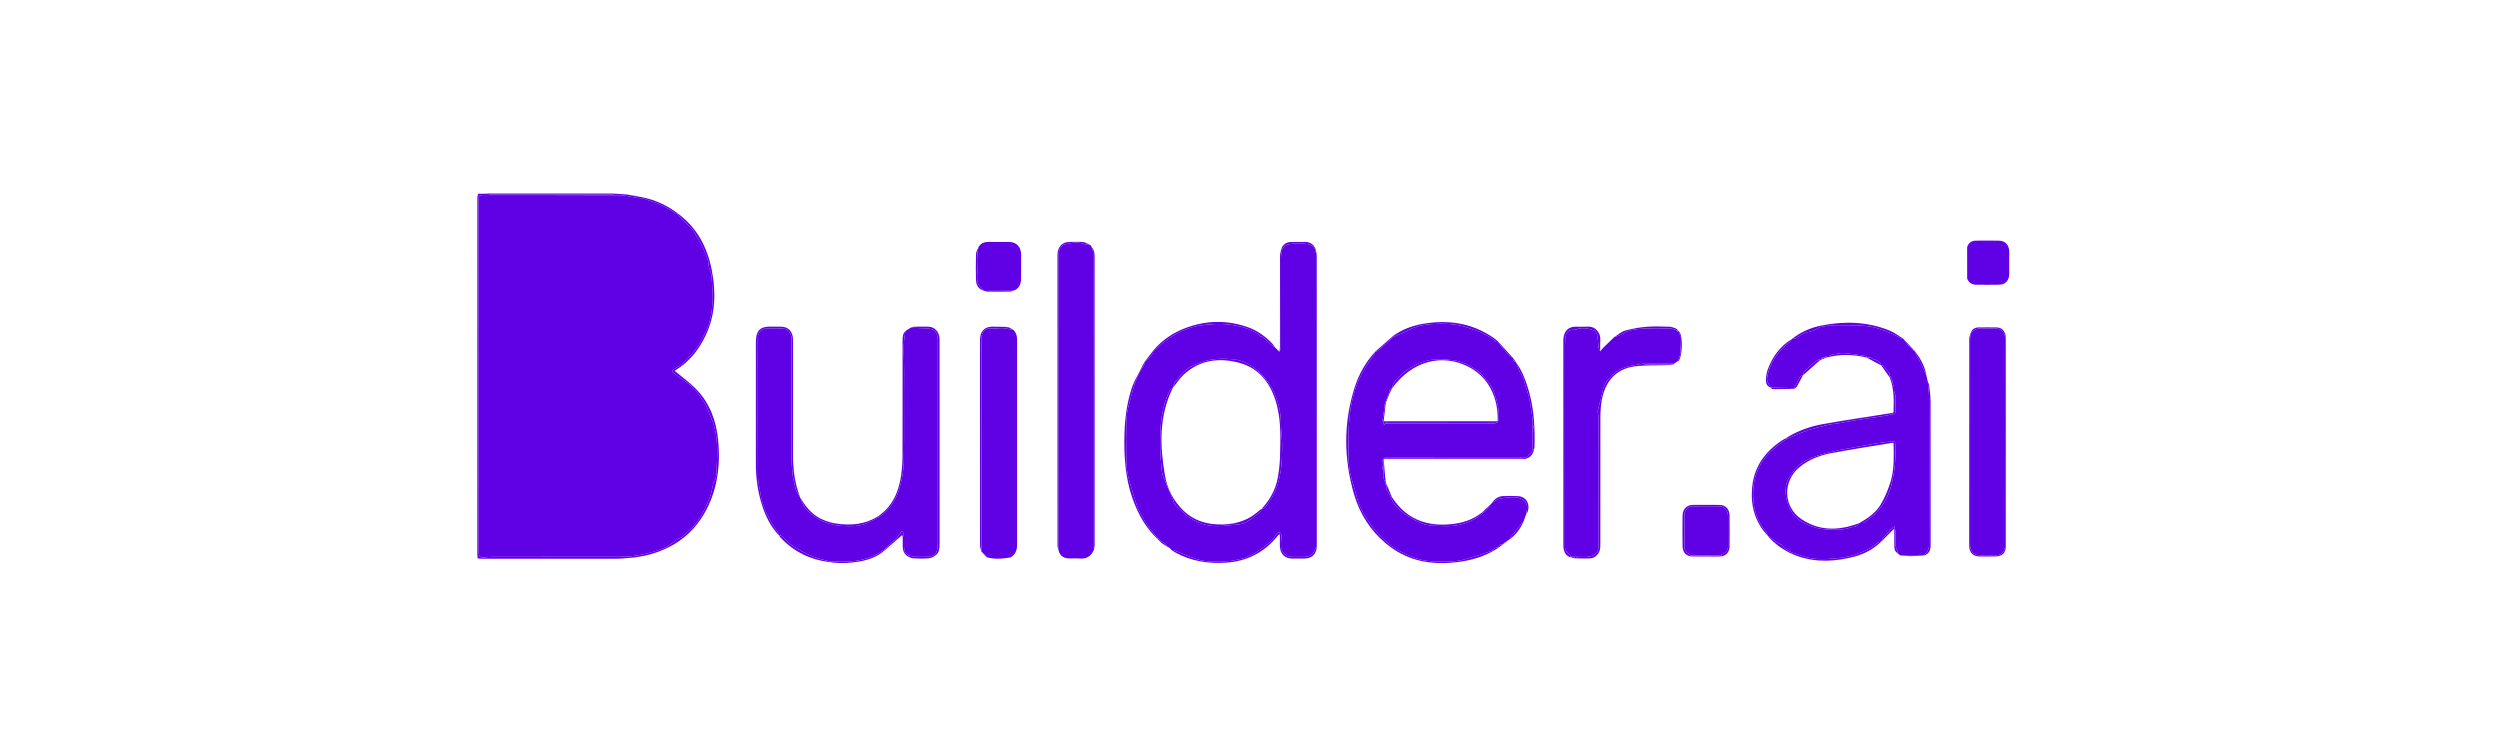 <svg width="160" height="48" viewBox="0 0 160 48" fill="none" xmlns="http://www.w3.org/2000/svg">
<path fill-rule="evenodd" clip-rule="evenodd" d="M81.567 22.196C81.672 22.302 81.776 22.407 81.88 22.513C81.912 22.431 81.974 22.349 81.974 22.266C81.979 20.365 81.975 18.463 81.981 16.561C81.982 16.347 82.038 16.133 82.069 15.919C82.192 15.822 82.307 15.667 82.442 15.641C82.733 15.584 83.037 15.564 83.332 15.586C83.613 15.606 83.919 15.604 84.132 15.874C84.164 15.988 84.196 16.102 84.228 16.215C84.227 22.492 84.226 28.769 84.226 35.046C84.211 35.065 84.189 35.081 84.183 35.102C84.066 35.537 83.767 35.649 83.393 35.639C83.138 35.632 82.883 35.64 82.628 35.637C82.367 35.633 82.101 35.423 82.031 35.149C82.012 35.077 82.055 34.988 82.052 34.908C82.045 34.695 82.032 34.482 82.011 34.27C82.005 34.205 81.972 34.098 81.937 34.091C81.868 34.076 81.748 34.091 81.721 34.141C81.399 34.716 80.859 35.004 80.376 35.363C80.205 35.49 79.992 35.55 79.798 35.639C79.73 35.671 79.664 35.714 79.593 35.729C79.247 35.798 78.901 35.896 78.552 35.918C77.882 35.959 77.204 35.985 76.552 35.776C76.07 35.622 75.606 35.4 75.132 35.212C75.091 35.195 75.039 35.211 74.992 35.212C74.955 35.172 74.918 35.133 74.882 35.094C74.624 34.881 74.367 34.668 74.109 34.455C73.894 34.19 73.655 33.943 73.469 33.656C73.163 33.183 72.86 32.701 72.69 32.142C72.515 31.562 72.316 30.988 72.183 30.397C72.097 30.015 72.09 29.608 72.082 29.211C72.068 28.484 72.069 27.756 72.084 27.029C72.09 26.735 72.123 26.434 72.189 26.149C72.314 25.612 72.473 25.085 72.618 24.553C72.649 24.482 72.679 24.411 72.712 24.341C72.836 24.075 72.932 23.784 73.098 23.553C73.19 23.427 73.271 23.337 73.244 23.173L73.242 23.175C73.524 22.982 73.738 22.723 73.886 22.399C74.192 22.151 74.485 21.879 74.807 21.66C75.425 21.24 76.097 20.944 76.819 20.831C77.282 20.759 77.754 20.726 78.221 20.737C78.625 20.747 79.032 20.82 79.428 20.912C79.727 20.982 80.017 21.114 80.3 21.246C80.443 21.313 80.563 21.441 80.713 21.557C80.713 21.557 80.774 21.536 80.801 21.56C80.998 21.731 81.185 21.913 81.381 22.086C81.435 22.134 81.505 22.16 81.567 22.196ZM80.74 32.573L80.746 32.566C80.815 32.539 80.904 32.533 80.951 32.482C81.139 32.28 81.284 32.043 81.426 31.797C81.718 31.291 81.876 30.731 81.962 30.158C82.043 29.623 82.055 29.073 82.059 28.529C82.063 28.108 81.988 27.687 81.985 27.266C81.981 26.772 81.945 26.291 81.8 25.817C81.632 25.268 81.412 24.767 81.052 24.326C80.855 24.083 80.656 23.866 80.418 23.668C79.988 23.309 79.51 23.056 78.992 23.003C78.282 22.931 77.555 22.93 76.864 23.184C76.539 23.303 76.205 23.437 75.928 23.647C75.651 23.857 75.432 24.162 75.207 24.444C75.127 24.544 75.103 24.698 75.054 24.828L75.052 24.837C74.998 24.877 74.924 24.903 74.894 24.958C74.592 25.506 74.432 26.116 74.342 26.733C74.258 27.308 74.249 27.899 74.247 28.483C74.245 28.969 74.295 29.456 74.334 29.941C74.349 30.123 74.371 30.314 74.436 30.479C74.641 30.999 74.869 31.509 75.088 32.023C75.13 32.123 75.15 32.246 75.216 32.319C75.372 32.489 75.553 32.631 75.718 32.791C76.228 33.287 76.849 33.569 77.501 33.648C78.091 33.72 78.702 33.615 79.302 33.558C79.498 33.539 79.702 33.453 79.876 33.346C80.144 33.18 80.393 32.975 80.642 32.775C80.693 32.734 80.708 32.642 80.74 32.573Z" fill="#6000E5"/>
<path fill-rule="evenodd" clip-rule="evenodd" d="M96.637 34.505L96.618 34.511C96.494 34.59 96.37 34.669 96.247 34.749C96.198 34.781 96.147 34.847 96.101 34.843C95.946 34.831 95.917 34.94 95.89 35.062L95.896 35.06C95.705 34.982 95.613 35.171 95.478 35.243C95.067 35.383 94.66 35.537 94.245 35.658C93.869 35.767 93.488 35.877 93.103 35.917C92.672 35.962 92.235 35.934 91.8 35.929C91.239 35.921 90.696 35.783 90.181 35.561C89.719 35.361 89.273 35.126 88.866 34.787C88.365 34.37 87.933 33.891 87.564 33.348C87.239 32.868 86.967 32.347 86.82 31.758C86.693 31.245 86.506 30.747 86.401 30.23C86.322 29.837 86.301 29.423 86.305 29.019C86.314 28.239 86.284 27.461 86.367 26.677C86.435 26.024 86.573 25.398 86.778 24.803C87.04 24.038 87.459 23.35 87.936 22.712C87.973 22.662 87.98 22.586 88.001 22.522C88.013 22.51 88.024 22.498 88.035 22.486C88.078 22.48 88.133 22.491 88.162 22.466C88.504 22.168 88.842 21.864 89.181 21.562C89.534 21.404 89.894 21.26 90.24 21.083C90.7 20.849 91.195 20.768 91.683 20.74C92.356 20.702 93.028 20.705 93.7 20.897C94.02 20.989 94.327 21.117 94.644 21.214C94.784 21.257 94.914 21.339 95.044 21.413C95.243 21.526 95.465 21.616 95.625 21.778C95.722 21.876 95.782 21.924 95.901 21.881L95.885 21.884C95.885 21.884 95.901 21.882 95.901 21.882C95.904 21.906 95.901 21.937 95.913 21.952C96.11 22.192 96.302 22.437 96.51 22.665C96.604 22.769 96.73 22.838 96.842 22.923C96.842 22.923 96.844 22.922 96.844 22.922C96.811 23.078 96.901 23.136 97.015 23.174L97.014 23.173C97.093 23.373 97.163 23.577 97.251 23.772C97.34 23.97 97.487 24.148 97.537 24.356C97.657 24.856 97.876 25.316 97.938 25.847C97.989 26.28 98.101 26.706 98.091 27.151C98.09 27.691 98.09 28.231 98.09 28.771C98.06 28.837 98.03 28.903 98 28.968C97.97 29.001 97.94 29.033 97.91 29.066C97.88 29.099 97.85 29.131 97.82 29.164C97.788 29.195 97.756 29.226 97.724 29.257C97.682 29.259 97.639 29.262 97.597 29.264C97.08 29.263 96.564 29.261 96.047 29.261C93.629 29.261 91.211 29.26 88.793 29.265C88.711 29.265 88.63 29.324 88.549 29.355L88.546 29.358C88.421 29.494 88.421 29.92 88.545 30.145C88.547 30.307 88.55 30.469 88.552 30.631C88.58 30.698 88.609 30.766 88.637 30.833C88.638 30.864 88.639 30.895 88.64 30.926C88.668 30.994 88.696 31.061 88.724 31.129C88.727 31.192 88.73 31.255 88.732 31.318C88.761 31.352 88.789 31.387 88.818 31.421C88.878 31.55 88.939 31.68 88.999 31.81C89.103 32 89.178 32.224 89.319 32.373C89.543 32.612 89.793 32.836 90.065 33.005C90.418 33.226 90.787 33.446 91.176 33.557C91.557 33.667 91.97 33.653 92.37 33.672C93.171 33.71 93.927 33.523 94.619 33.073C94.736 32.997 94.835 32.888 94.942 32.795C94.997 32.755 95.061 32.724 95.104 32.672C95.233 32.519 95.353 32.358 95.477 32.199L95.475 32.202C95.639 32.104 95.795 31.955 95.97 31.919C96.305 31.85 96.651 31.817 96.991 31.825C97.169 31.83 97.363 31.92 97.517 32.029C97.798 32.227 97.747 32.544 97.692 32.847C97.676 32.897 97.66 32.947 97.644 32.997C97.59 33.146 97.535 33.295 97.48 33.444L97.47 33.434C97.47 33.434 97.478 33.446 97.478 33.446C97.442 33.469 97.397 33.484 97.371 33.516C97.139 33.799 96.91 34.085 96.684 34.373C96.657 34.406 96.652 34.46 96.637 34.505ZM88.904 25.186C88.89 25.203 88.876 25.22 88.862 25.236C88.788 25.418 88.714 25.599 88.641 25.78C88.609 26.023 88.576 26.267 88.544 26.51C88.53 26.609 88.517 26.709 88.503 26.809C88.49 26.841 88.477 26.873 88.465 26.905C88.492 26.939 88.519 26.973 88.546 27.006C88.555 27.066 88.563 27.125 88.577 27.228C88.613 27.153 88.626 27.127 88.638 27.1C90.97 27.101 93.302 27.102 95.633 27.099C95.701 27.099 95.769 27.044 95.836 27.015C95.867 26.943 95.92 26.873 95.925 26.799C95.954 26.369 95.882 25.956 95.76 25.544C95.624 25.082 95.47 24.645 95.127 24.312C94.919 24.11 94.749 23.846 94.517 23.691C94.039 23.374 93.541 23.108 92.96 23.048C92.439 22.994 91.934 22.951 91.411 23.065C90.772 23.204 90.221 23.511 89.72 23.942C89.441 24.182 89.182 24.45 89.078 24.844C88.932 24.904 88.897 25.032 88.904 25.186Z" fill="#6000E5"/>
<path fill-rule="evenodd" clip-rule="evenodd" d="M121.611 35.543C121.551 35.493 121.491 35.444 121.43 35.395C121.442 35.354 121.475 35.293 121.462 35.276C121.292 35.06 121.304 34.803 121.309 34.545C121.312 34.367 121.319 34.187 121.307 34.01C121.3 33.9 121.261 33.792 121.236 33.683C121.145 33.758 121.052 33.831 120.965 33.911C120.945 33.929 120.948 33.977 120.928 33.998C120.788 34.147 120.639 34.288 120.505 34.444C120.457 34.499 120.44 34.586 120.409 34.658L120.411 34.657C120.349 34.674 120.276 34.674 120.227 34.712C119.801 35.043 119.348 35.288 118.842 35.461C118.195 35.682 117.539 35.748 116.875 35.78C116.319 35.806 115.767 35.745 115.236 35.546C114.807 35.385 114.335 35.313 114.035 34.874C114.017 34.847 113.967 34.849 113.936 34.83C113.811 34.756 113.684 34.684 113.564 34.6C113.412 34.493 113.265 34.376 113.116 34.263L113.118 34.264C113.089 34.186 113.079 34.088 113.03 34.031C112.572 33.507 112.313 32.866 112.233 32.17C112.134 31.31 112.244 30.469 112.687 29.708C112.966 29.227 113.343 28.86 113.751 28.525C113.95 28.362 114.169 28.229 114.379 28.083C114.79 27.911 115.194 27.716 115.613 27.572C116.049 27.422 116.497 27.311 116.944 27.202C117.181 27.144 117.427 27.131 117.667 27.09C118.002 27.032 118.336 26.963 118.671 26.907C118.95 26.86 119.23 26.823 119.509 26.782C119.883 26.726 120.258 26.671 120.631 26.611C120.797 26.585 120.962 26.546 121.127 26.513C121.259 26.531 121.313 26.477 121.309 26.324C121.301 25.984 121.312 25.644 121.302 25.304C121.3 25.215 121.249 25.127 121.221 25.038C121.219 24.942 121.217 24.846 121.215 24.749C121.187 24.682 121.159 24.614 121.131 24.546C121.128 24.483 121.125 24.42 121.122 24.357C121.095 24.322 121.068 24.287 121.041 24.252C121.04 24.222 121.038 24.191 121.036 24.16C121.009 24.125 120.981 24.089 120.954 24.053C120.952 24.023 120.95 23.994 120.948 23.964C120.932 23.933 120.917 23.901 120.901 23.87C120.826 23.77 120.752 23.671 120.677 23.572C120.647 23.539 120.618 23.506 120.589 23.474L120.587 23.472C120.557 23.44 120.527 23.409 120.497 23.377C120.464 23.379 120.432 23.381 120.4 23.383L120.401 23.384C120.307 23.12 120.101 23.031 119.872 22.98C119.825 22.949 119.778 22.919 119.732 22.888C119.659 22.883 119.586 22.879 119.513 22.874C119.496 22.846 119.479 22.818 119.461 22.79C118.978 22.724 118.495 22.637 118.009 22.602C117.762 22.583 117.509 22.659 117.259 22.692C117.197 22.721 117.134 22.752 117.072 22.782C117.014 22.784 116.957 22.787 116.899 22.79C116.837 22.82 116.776 22.851 116.714 22.881C116.686 22.884 116.658 22.886 116.629 22.888C116.597 22.918 116.565 22.948 116.533 22.979C116.505 22.981 116.477 22.982 116.449 22.984C116.06 23.194 115.722 23.476 115.445 23.84C115.409 23.887 115.404 23.963 115.385 24.026L115.382 24.023C115.322 24.051 115.235 24.06 115.207 24.109C115.071 24.346 114.95 24.595 114.824 24.839C114.327 24.827 113.83 24.816 113.333 24.804C113.32 24.804 113.307 24.802 113.295 24.797C113.288 24.758 113.295 24.704 113.273 24.682C113.013 24.417 113.085 24.095 113.175 23.8C113.417 23.001 113.906 22.4 114.518 21.907C114.586 21.852 114.63 21.765 114.686 21.693L114.681 21.694C114.758 21.682 114.845 21.689 114.911 21.653C115.107 21.548 115.287 21.401 115.489 21.317C115.73 21.218 116.024 21.229 116.227 21.081C116.491 20.887 116.784 20.877 117.055 20.845C117.576 20.783 118.108 20.823 118.635 20.821C119.238 20.818 119.821 20.878 120.407 21.091C120.799 21.233 121.179 21.373 121.537 21.593C121.62 21.644 121.724 21.656 121.818 21.685L121.817 21.687C121.868 21.762 121.915 21.843 121.973 21.912C122.107 22.071 122.244 22.227 122.386 22.376C122.436 22.428 122.508 22.454 122.569 22.492L122.568 22.49C122.579 22.552 122.575 22.623 122.603 22.674C122.708 22.867 122.834 23.047 122.932 23.243C123.062 23.508 123.174 23.784 123.294 24.055C123.324 24.183 123.353 24.311 123.382 24.44C123.411 24.819 123.463 25.198 123.463 25.578C123.47 28.671 123.469 31.764 123.462 34.857C123.462 35.009 123.412 35.174 123.346 35.31C123.3 35.403 123.186 35.458 123.103 35.529C122.606 35.534 122.108 35.538 121.611 35.543ZM119.001 33.476C119.104 33.466 119.227 33.491 119.305 33.438C119.536 33.282 119.76 33.109 119.967 32.917C120.586 32.341 120.949 31.595 121.124 30.74C121.27 30.024 121.343 29.299 121.308 28.562C121.292 28.225 121.284 28.205 120.988 28.269C120.93 28.282 120.868 28.272 120.808 28.279C120.536 28.315 120.264 28.346 119.993 28.392C119.469 28.48 118.945 28.573 118.423 28.672C117.971 28.757 117.518 28.841 117.07 28.949C116.714 29.035 116.356 29.133 116.014 29.271C115.721 29.39 115.423 29.535 115.176 29.739C114.939 29.935 114.749 30.209 114.567 30.472C114.166 31.048 114.231 31.687 114.442 32.308C114.65 32.922 115.1 33.316 115.636 33.566C116.038 33.753 116.462 33.862 116.912 33.888C117.43 33.918 117.941 33.932 118.435 33.761C118.617 33.698 118.868 33.752 118.969 33.488L118.983 33.476L119.001 33.476Z" fill="#6000E5"/>
<path fill-rule="evenodd" clip-rule="evenodd" d="M57.955 21.184C58.066 21.112 58.177 21.04 58.288 20.967C58.637 20.985 58.986 21.012 59.335 21.02C59.792 21.029 60.02 21.27 60.02 21.77C60.02 26.129 60.02 30.488 60.02 34.847C60.02 35.408 59.811 35.635 59.295 35.635C59.04 35.636 58.785 35.647 58.531 35.632C58.396 35.623 58.263 35.571 58.129 35.538C57.938 35.417 57.861 35.229 57.859 34.996C57.857 34.752 57.856 34.507 57.855 34.262C57.829 34.175 57.803 34.088 57.777 34.001C57.753 33.998 57.728 33.994 57.704 33.991C57.594 34.144 57.501 34.318 57.371 34.447C57.093 34.724 56.796 34.978 56.507 35.241C56.341 35.336 56.179 35.443 56.008 35.524C55.53 35.75 55.026 35.886 54.509 35.92C54.039 35.952 53.565 35.925 53.093 35.924C52.742 35.828 52.379 35.767 52.044 35.627C51.623 35.452 51.209 35.239 50.821 34.989C50.525 34.798 50.275 34.522 49.999 34.289C49.964 34.26 49.9 34.27 49.849 34.262L49.85 34.263C49.812 34.172 49.785 34.072 49.733 33.991C49.596 33.774 49.426 33.579 49.309 33.351C49.013 32.778 48.747 32.19 48.658 31.527C48.612 31.179 48.509 30.834 48.507 30.487C48.493 27.938 48.498 25.389 48.498 22.84C48.498 22.464 48.505 22.088 48.495 21.713C48.483 21.208 48.785 21.014 49.134 21.019C49.434 21.024 49.734 21.02 50.033 21.02C50.411 21.022 50.659 21.294 50.659 21.711C50.659 24.137 50.664 26.564 50.657 28.99C50.654 29.784 50.698 30.568 50.937 31.323C50.996 31.51 51.12 31.674 51.214 31.848L51.211 31.86L51.215 31.848C51.309 32.058 51.367 32.304 51.505 32.471C51.858 32.896 52.278 33.218 52.79 33.414C53.163 33.557 53.542 33.651 53.927 33.663C54.431 33.68 54.933 33.711 55.436 33.502C55.719 33.385 55.985 33.258 56.24 33.09C56.347 33.02 56.466 32.966 56.559 32.879C57.001 32.466 57.334 31.987 57.533 31.366C57.725 30.766 57.832 30.152 57.844 29.541C57.883 27.63 57.845 25.717 57.865 23.805C57.874 22.932 57.757 22.051 57.955 21.184Z" fill="#6000E5"/>
<path fill-rule="evenodd" clip-rule="evenodd" d="M70.007 16.026C70.015 16.035 70.017 16.045 70.013 16.057C70.011 16.089 70.007 16.122 70.007 16.154C70.008 19.691 70.009 23.228 70.009 26.765C70.009 29.574 70.009 32.384 70.009 35.194C69.824 35.597 69.535 35.787 69.112 35.745C68.867 35.721 68.618 35.751 68.371 35.737C68.093 35.72 67.87 35.594 67.765 35.288C67.763 35.075 67.76 34.863 67.76 34.65C67.76 28.848 67.76 23.046 67.76 17.244C67.76 16.901 67.757 16.557 67.761 16.214C67.763 15.988 67.934 15.682 68.114 15.645C68.512 15.562 68.91 15.442 69.32 15.597C69.472 15.654 69.639 15.665 69.798 15.697L69.811 15.707C69.859 15.829 69.907 15.95 69.954 16.071C69.972 16.056 69.989 16.041 70.007 16.026Z" fill="#6000E5"/>
<path fill-rule="evenodd" clip-rule="evenodd" d="M107.358 23.125C107.306 23.16 107.254 23.196 107.203 23.231C107.116 23.246 107.03 23.273 106.944 23.274C106.334 23.28 105.724 23.28 105.114 23.283C104.778 23.346 104.436 23.38 104.11 23.48C103.84 23.564 103.539 23.667 103.342 23.867C103.056 24.156 102.718 24.429 102.608 24.88C102.54 25.155 102.475 25.43 102.406 25.704C102.362 25.879 102.313 26.053 102.27 26.228C102.257 26.278 102.245 26.334 102.252 26.384C102.268 26.5 102.314 26.614 102.315 26.729C102.321 27.578 102.318 28.427 102.318 29.276C102.318 31.105 102.321 32.934 102.314 34.763C102.313 35.011 102.306 35.288 102.103 35.453C101.982 35.551 101.816 35.609 101.664 35.629C101.435 35.658 101.2 35.637 100.968 35.637C100.878 35.637 100.787 35.636 100.697 35.635C100.639 35.634 100.581 35.632 100.524 35.63C100.491 35.567 100.473 35.475 100.424 35.446C100.235 35.333 100.153 35.184 100.153 34.939C100.159 30.678 100.157 26.417 100.158 22.155C100.158 22.009 100.166 21.863 100.173 21.716C100.193 21.263 100.38 21.076 100.773 21.112C100.795 21.114 100.819 21.11 100.839 21.101C101.232 20.928 101.623 21.01 102.001 21.144C102.097 21.178 102.196 21.334 102.22 21.452C102.276 21.731 102.283 22.021 102.321 22.305C102.329 22.369 102.379 22.427 102.41 22.489C102.488 22.398 102.56 22.302 102.643 22.22C102.853 22.012 103.068 21.81 103.281 21.605C103.293 21.601 103.301 21.593 103.308 21.581L103.314 21.566C103.314 21.566 103.329 21.564 103.329 21.564C103.496 21.503 103.681 21.472 103.828 21.374C104.255 21.09 104.736 21.063 105.206 21.031C105.765 20.993 106.328 21.015 106.889 21.025C107.015 21.027 107.14 21.087 107.266 21.119L107.268 21.121C107.298 21.153 107.329 21.185 107.359 21.216C107.39 21.216 107.42 21.215 107.45 21.215L107.45 21.215C107.478 21.335 107.54 21.459 107.53 21.576C107.487 22.094 107.689 22.646 107.358 23.125Z" fill="#6000E5"/>
<path fill-rule="evenodd" clip-rule="evenodd" d="M64.8 21.074C65.036 21.249 65.096 21.508 65.096 21.799C65.095 23.203 65.095 24.606 65.095 26.01C65.095 28.948 65.094 31.887 65.096 34.825C65.097 35.116 65.04 35.376 64.822 35.567C64.77 35.612 64.712 35.668 64.651 35.678C64.142 35.764 63.632 35.81 63.125 35.653C63.135 35.633 63.157 35.598 63.154 35.595C63.039 35.493 62.922 35.395 62.806 35.295L62.808 35.297C62.81 35.256 62.813 35.215 62.813 35.175C62.813 30.716 62.812 26.258 62.811 21.799C62.811 21.726 62.809 21.652 62.813 21.579C62.832 21.289 63.048 21.017 63.309 21.029C63.773 21.051 64.246 20.913 64.702 21.113C64.726 21.124 64.767 21.088 64.8 21.074Z" fill="#6000E5"/>
<path fill-rule="evenodd" clip-rule="evenodd" d="M62.634 15.789C62.801 15.544 63.032 15.476 63.3 15.481C63.726 15.49 64.152 15.481 64.577 15.484C65.067 15.489 65.355 15.804 65.356 16.338C65.357 16.834 65.355 17.331 65.35 17.828C65.346 18.161 65.239 18.43 64.942 18.574C64.264 18.571 63.587 18.567 62.91 18.563C62.879 18.519 62.854 18.465 62.815 18.432C62.587 18.241 62.518 17.99 62.537 17.683C62.577 17.053 62.462 16.412 62.634 15.789Z" fill="#6000E5"/>
<path fill-rule="evenodd" clip-rule="evenodd" d="M125.897 15.815C125.99 15.534 126.184 15.405 126.447 15.402C126.948 15.396 127.449 15.393 127.95 15.404C128.341 15.412 128.587 15.694 128.592 16.123C128.597 16.596 128.598 17.068 128.592 17.541C128.586 17.944 128.342 18.214 127.969 18.22C127.468 18.229 126.967 18.228 126.466 18.222C126.208 18.218 126.004 18.103 125.899 17.828C125.899 17.157 125.898 16.486 125.897 15.815Z" fill="#6000E5"/>
<path fill-rule="evenodd" clip-rule="evenodd" d="M40.613 35.678C40.21 35.706 39.808 35.758 39.405 35.759C36.53 35.765 33.656 35.762 30.781 35.76C30.709 35.76 30.638 35.74 30.566 35.729C30.575 35.65 30.592 35.57 30.592 35.49C30.593 31.405 30.592 27.319 30.593 23.234C30.593 19.622 30.595 16.01 30.595 12.399C30.775 12.398 30.954 12.396 31.134 12.396C31.22 12.409 31.307 12.436 31.393 12.436C33.987 12.438 36.581 12.438 39.174 12.436C39.254 12.436 39.333 12.413 39.413 12.4C39.641 12.415 39.869 12.429 40.097 12.444C40.089 12.451 40.08 12.459 40.072 12.466C40.106 12.462 40.141 12.459 40.175 12.456C40.515 12.518 40.855 12.579 41.195 12.641C41.186 12.655 41.177 12.67 41.168 12.684C41.063 12.682 40.957 12.693 40.853 12.678C40.448 12.618 40.044 12.498 39.639 12.496C36.715 12.48 33.79 12.488 30.866 12.485C30.698 12.484 30.635 12.562 30.636 12.731C30.638 12.931 30.636 13.131 30.636 13.332C30.636 20.482 30.636 27.632 30.636 34.782C30.636 34.983 30.637 35.183 30.636 35.383C30.635 35.606 30.759 35.712 30.977 35.683C31.14 35.661 31.304 35.64 31.467 35.64C34.256 35.637 37.045 35.641 39.834 35.634C40.161 35.633 40.489 35.593 40.813 35.542C41.125 35.493 41.436 35.422 41.74 35.334C42.04 35.248 42.344 35.156 42.624 35.014C42.887 34.88 43.117 34.672 43.368 34.506C43.467 34.441 43.606 34.432 43.683 34.348C43.864 34.151 44.061 33.982 44.258 33.807C44.513 33.579 44.721 33.269 44.898 32.959C45.109 32.592 45.282 32.196 45.44 31.797C45.534 31.559 45.567 31.292 45.628 31.038C45.636 31.007 45.638 30.971 45.654 30.947C45.877 30.62 45.858 30.214 45.874 29.856C45.91 29.03 45.94 28.202 45.733 27.376C45.618 26.919 45.403 26.525 45.257 26.093C45.202 25.931 45.094 25.786 44.995 25.648C44.786 25.357 44.599 25.033 44.344 24.799C43.998 24.481 43.598 24.231 43.218 23.958C42.944 23.761 42.93 23.743 43.236 23.569C43.8 23.247 44.214 22.744 44.612 22.232C44.842 21.934 44.994 21.562 45.171 21.217C45.457 20.659 45.546 20.027 45.601 19.415C45.656 18.803 45.559 18.175 45.524 17.554C45.52 17.493 45.476 17.436 45.458 17.374C45.42 17.248 45.364 17.122 45.358 16.993C45.339 16.542 45.116 16.176 44.951 15.787C44.867 15.59 44.745 15.411 44.636 15.227C44.506 15.009 44.402 14.756 44.23 14.586C43.94 14.3 43.627 14.04 43.371 13.713C43.371 13.695 43.371 13.676 43.371 13.658C44.581 14.54 45.272 15.798 45.561 17.326C45.827 18.735 45.791 20.123 45.177 21.438C44.735 22.385 44.109 23.148 43.257 23.68C43.213 23.707 43.175 23.744 43.181 23.739C43.651 24.135 44.158 24.491 44.586 24.938C45.412 25.8 45.831 26.9 45.958 28.131C46.108 29.572 45.963 30.973 45.372 32.285C44.557 34.094 43.161 35.089 41.399 35.536C41.174 35.593 40.942 35.62 40.714 35.661C40.68 35.667 40.646 35.672 40.613 35.678Z" fill="#6000E5"/>
<path fill-rule="evenodd" clip-rule="evenodd" d="M51.217 31.848C51.123 31.674 50.999 31.511 50.94 31.323C50.701 30.568 50.657 29.784 50.659 28.99C50.666 26.564 50.662 24.137 50.661 21.711C50.661 21.295 50.413 21.022 50.036 21.021C49.736 21.02 49.436 21.024 49.136 21.02C48.788 21.014 48.485 21.208 48.498 21.713C48.508 22.088 48.5 22.464 48.5 22.84C48.501 25.389 48.495 27.938 48.509 30.487C48.511 30.834 48.614 31.18 48.661 31.527C48.749 32.19 49.016 32.778 49.311 33.351C49.429 33.579 49.598 33.774 49.736 33.991C49.787 34.073 49.815 34.172 49.853 34.264C49.305 33.688 48.962 32.979 48.73 32.202C48.487 31.387 48.374 30.55 48.375 29.694C48.377 27.087 48.376 24.48 48.376 21.873C48.376 21.188 48.635 20.905 49.263 20.905C49.495 20.905 49.728 20.904 49.96 20.905C50.47 20.909 50.754 21.217 50.754 21.773C50.755 24.192 50.761 26.611 50.751 29.031C50.747 30.004 50.858 30.949 51.217 31.848Z" fill="#6000E5"/>
<path fill-rule="evenodd" clip-rule="evenodd" d="M102.411 22.488C102.38 22.427 102.33 22.369 102.321 22.304C102.284 22.02 102.276 21.73 102.22 21.452C102.196 21.334 102.097 21.177 102.001 21.144C101.623 21.01 101.232 20.928 100.839 21.101C100.819 21.109 100.795 21.114 100.774 21.112C100.381 21.075 100.194 21.263 100.173 21.716C100.167 21.862 100.158 22.009 100.158 22.155C100.157 26.416 100.159 30.678 100.154 34.939C100.153 35.184 100.235 35.333 100.424 35.445C100.474 35.474 100.492 35.566 100.524 35.63C100.498 35.635 100.473 35.64 100.447 35.646C100.18 35.525 100.077 35.286 100.059 34.992C100.049 34.83 100.055 34.666 100.055 34.503C100.056 30.265 100.059 26.028 100.053 21.79C100.052 21.316 100.269 20.905 100.869 20.908C101.131 20.909 101.394 20.917 101.656 20.905C102.097 20.885 102.444 21.299 102.42 21.73C102.406 21.982 102.413 22.235 102.411 22.488Z" fill="#6000E5"/>
<path fill-rule="evenodd" clip-rule="evenodd" d="M88.001 22.521C87.98 22.586 87.973 22.662 87.936 22.712C87.459 23.35 87.04 24.038 86.777 24.802C86.573 25.398 86.435 26.024 86.367 26.676C86.284 27.461 86.314 28.238 86.305 29.019C86.3 29.423 86.322 29.837 86.401 30.229C86.506 30.747 86.692 31.244 86.82 31.758C86.966 32.347 87.239 32.867 87.564 33.348C87.933 33.891 88.365 34.37 88.866 34.787C89.273 35.125 89.719 35.361 90.18 35.56C90.696 35.783 91.239 35.921 91.8 35.929C92.235 35.934 92.672 35.962 93.103 35.917C93.488 35.877 93.869 35.767 94.244 35.658C94.66 35.537 95.067 35.383 95.477 35.243C95.489 35.258 95.5 35.273 95.511 35.288C94.704 35.739 93.833 35.929 92.939 36.008C91.4 36.144 89.966 35.837 88.713 34.794C87.724 33.971 87.027 32.907 86.654 31.622C86 29.371 85.978 27.103 86.677 24.856C86.95 23.975 87.393 23.187 88.001 22.521Z" fill="#6000E5"/>
<path fill-rule="evenodd" clip-rule="evenodd" d="M74.992 35.212C75.039 35.211 75.091 35.195 75.133 35.212C75.606 35.4 76.07 35.621 76.552 35.776C77.204 35.985 77.882 35.958 78.552 35.917C78.902 35.896 79.247 35.798 79.594 35.728C79.665 35.714 79.731 35.67 79.798 35.639C79.992 35.549 80.205 35.49 80.376 35.363C80.859 35.004 81.399 34.716 81.721 34.141C81.749 34.091 81.868 34.076 81.937 34.091C81.972 34.098 82.005 34.205 82.012 34.27C82.033 34.482 82.045 34.695 82.053 34.907C82.056 34.988 82.013 35.077 82.031 35.149C82.102 35.422 82.368 35.633 82.629 35.637C82.884 35.64 83.139 35.632 83.393 35.639C83.767 35.649 84.066 35.537 84.184 35.102C84.19 35.081 84.212 35.065 84.226 35.046C84.233 35.049 84.24 35.054 84.247 35.054C84.253 35.053 84.263 35.047 84.263 35.042C84.266 34.978 84.271 34.913 84.271 34.849C84.271 28.723 84.271 22.596 84.269 16.47C84.269 16.385 84.242 16.3 84.228 16.215C84.196 16.102 84.165 15.988 84.133 15.874L84.154 15.873L84.176 15.874C84.212 16.045 84.281 16.216 84.281 16.387C84.287 21.357 84.286 26.326 84.286 31.296C84.286 32.489 84.287 33.682 84.285 34.876C84.284 35.431 84.002 35.741 83.494 35.746C83.209 35.749 82.924 35.751 82.639 35.744C82.215 35.734 81.923 35.415 81.912 34.953C81.907 34.709 81.911 34.465 81.911 34.186C81.855 34.223 81.821 34.234 81.801 34.259C80.912 35.379 79.779 35.93 78.431 36.013C77.3 36.084 76.219 35.91 75.201 35.348C75.129 35.308 75.062 35.257 74.992 35.212Z" fill="#6000E5"/>
<path fill-rule="evenodd" clip-rule="evenodd" d="M58.13 35.538C58.264 35.57 58.397 35.623 58.532 35.631C58.785 35.646 59.041 35.636 59.295 35.635C59.811 35.634 60.02 35.408 60.02 34.847C60.02 30.488 60.02 26.129 60.02 21.77C60.02 21.27 59.793 21.029 59.336 21.02C58.987 21.012 58.638 20.985 58.289 20.967C58.35 20.948 58.412 20.913 58.473 20.911C58.788 20.905 59.103 20.9 59.418 20.909C59.829 20.921 60.113 21.236 60.13 21.684C60.134 21.807 60.131 21.929 60.131 22.052C60.13 26.316 60.13 30.579 60.132 34.843C60.132 35.098 60.106 35.349 59.915 35.51C59.787 35.619 59.617 35.712 59.458 35.728C59.123 35.761 58.784 35.748 58.447 35.734C58.341 35.73 58.236 35.667 58.131 35.631C58.131 35.6 58.13 35.569 58.13 35.538Z" fill="#6000E5"/>
<path fill-rule="evenodd" clip-rule="evenodd" d="M100.967 35.638C101.2 35.637 101.434 35.658 101.663 35.629C101.815 35.609 101.981 35.551 102.102 35.453C102.305 35.288 102.313 35.011 102.314 34.763C102.32 32.934 102.317 31.105 102.317 29.277C102.317 28.427 102.32 27.578 102.314 26.729C102.313 26.614 102.267 26.5 102.251 26.384C102.244 26.334 102.256 26.278 102.269 26.228C102.312 26.053 102.362 25.88 102.405 25.705C102.474 25.43 102.539 25.155 102.607 24.88C102.717 24.429 103.055 24.156 103.341 23.867C103.539 23.667 103.839 23.564 104.109 23.48C104.435 23.38 104.778 23.346 105.113 23.283C105.184 23.296 105.256 23.321 105.327 23.321C105.919 23.325 106.512 23.323 107.104 23.324C106.995 23.339 106.885 23.363 106.775 23.367C106.057 23.393 105.333 23.357 104.622 23.449C103.452 23.6 102.731 24.376 102.51 25.633C102.449 25.983 102.425 26.346 102.424 26.704C102.418 29.39 102.421 32.077 102.421 34.763C102.421 34.861 102.423 34.959 102.413 35.056C102.375 35.422 102.116 35.714 101.779 35.735C101.481 35.753 101.181 35.734 100.882 35.732C100.91 35.7 100.939 35.669 100.967 35.638Z" fill="#6000E5"/>
<path fill-rule="evenodd" clip-rule="evenodd" d="M69.798 15.696C69.638 15.664 69.472 15.654 69.32 15.597C68.909 15.442 68.511 15.561 68.114 15.644C67.934 15.682 67.763 15.987 67.76 16.214C67.757 16.557 67.759 16.9 67.759 17.243C67.759 23.046 67.759 28.848 67.759 34.65C67.759 34.862 67.763 35.075 67.764 35.287C67.735 35.157 67.679 35.027 67.679 34.897C67.675 28.708 67.675 22.519 67.677 16.33C67.677 15.808 67.971 15.487 68.444 15.483C68.736 15.48 69.03 15.458 69.319 15.492C69.484 15.511 69.639 15.625 69.798 15.696Z" fill="#6000E5"/>
<path fill-rule="evenodd" clip-rule="evenodd" d="M128.369 21.512C128.375 21.593 128.385 21.674 128.385 21.755C128.386 26.093 128.386 30.43 128.386 34.768C128.386 35.411 128.2 35.612 127.604 35.615C127.289 35.616 126.974 35.62 126.66 35.612C126.262 35.603 126.03 35.35 126.029 34.921C126.028 30.501 126.027 26.082 126.034 21.662C126.034 21.513 126.117 21.363 126.161 21.213L126.175 21.22C126.143 21.4 126.083 21.581 126.082 21.761C126.077 26.115 126.077 30.469 126.081 34.823C126.081 35.275 126.311 35.552 126.743 35.541C127.057 35.533 127.372 35.539 127.687 35.538C128.062 35.536 128.222 35.401 128.329 34.998C128.341 34.904 128.362 34.809 128.362 34.715C128.364 30.413 128.364 26.112 128.363 21.811C128.363 21.713 128.357 21.615 128.354 21.517L128.369 21.512Z" fill="#6000E5"/>
<path fill-rule="evenodd" clip-rule="evenodd" d="M64.799 21.074C64.765 21.088 64.724 21.124 64.701 21.113C64.245 20.913 63.772 21.051 63.308 21.029C63.047 21.017 62.831 21.289 62.812 21.579C62.807 21.652 62.81 21.726 62.81 21.799C62.811 26.258 62.812 30.716 62.812 35.175C62.812 35.216 62.808 35.256 62.806 35.297C62.777 35.166 62.722 35.035 62.722 34.904C62.717 30.517 62.717 26.131 62.719 21.744C62.719 21.229 63.001 20.914 63.469 20.907C63.79 20.902 64.112 20.918 64.433 20.925C64.429 20.937 64.425 20.95 64.421 20.962C64.453 20.953 64.484 20.944 64.516 20.935C64.61 20.982 64.704 21.028 64.799 21.074Z" fill="#6000E5"/>
<path fill-rule="evenodd" clip-rule="evenodd" d="M72.618 24.553C72.474 25.084 72.315 25.612 72.19 26.149C72.124 26.434 72.091 26.735 72.085 27.029C72.07 27.756 72.069 28.484 72.083 29.211C72.091 29.608 72.098 30.015 72.184 30.397C72.317 30.988 72.515 31.562 72.691 32.142C72.861 32.701 73.164 33.183 73.47 33.656C73.656 33.944 73.895 34.19 74.109 34.455C74.095 34.463 74.081 34.472 74.067 34.481C73.319 33.772 72.822 32.882 72.474 31.882C72.006 30.541 71.928 29.145 71.966 27.731C71.994 26.702 72.137 25.698 72.469 24.731C72.5 24.64 72.54 24.552 72.576 24.462C72.59 24.493 72.604 24.523 72.618 24.553Z" fill="#6000E5"/>
<path fill-rule="evenodd" clip-rule="evenodd" d="M109.184 35.612C108.884 35.612 108.584 35.619 108.285 35.611C107.924 35.6 107.691 35.358 107.685 34.965C107.674 34.311 107.674 33.657 107.684 33.004C107.69 32.588 107.949 32.317 108.328 32.314C108.905 32.309 109.483 32.308 110.06 32.315C110.435 32.32 110.685 32.581 110.691 32.989C110.702 33.65 110.7 34.312 110.692 34.974C110.687 35.345 110.451 35.599 110.106 35.611C109.799 35.623 109.492 35.614 109.184 35.614C109.184 35.613 109.184 35.613 109.184 35.612ZM110.148 35.532C110.193 35.499 110.234 35.458 110.282 35.436C110.487 35.344 110.597 35.181 110.598 34.941C110.6 34.321 110.602 33.7 110.597 33.08C110.593 32.665 110.371 32.408 110.004 32.402C109.443 32.393 108.881 32.395 108.319 32.403C108.06 32.406 107.835 32.623 107.807 32.901C107.787 33.107 107.804 33.316 107.804 33.524C107.804 34.014 107.811 34.504 107.801 34.993C107.797 35.225 107.908 35.347 108.077 35.442C108.111 35.462 108.137 35.501 108.166 35.531C108.171 35.537 108.176 35.549 108.18 35.549C108.849 35.557 109.518 35.563 110.186 35.57C110.181 35.56 110.177 35.548 110.169 35.539C110.165 35.534 110.155 35.534 110.148 35.532Z" fill="#6000E5"/>
<path fill-rule="evenodd" clip-rule="evenodd" d="M57.955 21.184C57.758 22.05 57.875 22.931 57.866 23.805C57.846 25.717 57.884 27.63 57.846 29.541C57.833 30.152 57.726 30.766 57.534 31.365C57.335 31.987 57.002 32.466 56.561 32.879C56.468 32.966 56.348 33.02 56.241 33.09C56.241 33.063 56.242 33.036 56.242 33.009C57.117 32.396 57.527 31.474 57.675 30.393C57.732 29.983 57.759 29.565 57.76 29.15C57.768 26.702 57.764 24.254 57.764 21.805C57.764 21.575 57.772 21.348 57.955 21.184Z" fill="#6000E5"/>
<path fill-rule="evenodd" clip-rule="evenodd" d="M81.568 22.196C81.505 22.16 81.435 22.134 81.381 22.086C81.186 21.914 80.999 21.731 80.802 21.561C80.774 21.536 80.714 21.557 80.714 21.557C80.564 21.441 80.444 21.313 80.3 21.246C80.017 21.114 79.728 20.982 79.428 20.912C79.032 20.82 78.625 20.747 78.222 20.738C77.755 20.726 77.282 20.759 76.82 20.831C76.098 20.945 75.426 21.241 74.808 21.66C74.485 21.879 74.193 22.151 73.886 22.399C73.871 22.398 73.855 22.397 73.839 22.396C74.405 21.739 75.093 21.286 75.869 20.994C77.225 20.485 78.592 20.469 79.951 20.973C80.518 21.183 81.005 21.556 81.441 22.004C81.492 22.057 81.526 22.131 81.568 22.196Z" fill="#6000E5"/>
<path fill-rule="evenodd" clip-rule="evenodd" d="M121.121 24.357C121.124 24.421 121.127 24.484 121.13 24.547C121.158 24.614 121.186 24.682 121.214 24.75C121.216 24.846 121.218 24.942 121.22 25.038C121.219 25.436 121.225 25.835 121.214 26.233C121.212 26.327 121.157 26.42 121.126 26.513C120.961 26.547 120.797 26.585 120.63 26.612C120.257 26.672 119.883 26.726 119.509 26.782C119.229 26.824 118.949 26.86 118.67 26.907C118.335 26.964 118.002 27.032 117.667 27.09C117.426 27.131 117.18 27.145 116.943 27.203C116.496 27.312 116.048 27.422 115.612 27.573C115.193 27.717 114.789 27.911 114.378 28.083C114.355 28.068 114.331 28.053 114.307 28.038C115.033 27.575 115.826 27.296 116.646 27.147C118.064 26.89 119.49 26.686 120.912 26.46C120.999 26.446 121.086 26.429 121.182 26.413C121.212 25.637 121.228 24.881 120.946 24.161L120.955 24.152C120.982 24.155 121.009 24.158 121.036 24.161C121.037 24.192 121.039 24.222 121.041 24.253C121.068 24.288 121.094 24.323 121.121 24.357Z" fill="#6000E5"/>
<path fill-rule="evenodd" clip-rule="evenodd" d="M30.596 12.4C30.595 16.012 30.594 19.623 30.593 23.235C30.593 27.32 30.593 31.406 30.592 35.492C30.592 35.571 30.576 35.651 30.567 35.73C30.56 35.633 30.547 35.537 30.547 35.44C30.547 27.857 30.547 20.274 30.549 12.691C30.549 12.594 30.579 12.497 30.596 12.4Z" fill="#6000E5"/>
<path fill-rule="evenodd" clip-rule="evenodd" d="M123.102 35.529C123.185 35.458 123.299 35.404 123.345 35.31C123.411 35.174 123.46 35.009 123.461 34.857C123.467 31.764 123.469 28.671 123.462 25.578C123.461 25.198 123.409 24.819 123.381 24.44C123.41 24.51 123.457 24.577 123.465 24.649C123.503 24.998 123.556 25.347 123.557 25.696C123.564 28.751 123.561 31.806 123.561 34.861C123.56 35.246 123.457 35.424 123.168 35.544C123.146 35.539 123.124 35.535 123.102 35.529Z" fill="#6000E5"/>
<path fill-rule="evenodd" clip-rule="evenodd" d="M121.818 21.686C121.723 21.656 121.62 21.645 121.536 21.593C121.178 21.373 120.798 21.233 120.407 21.091C119.82 20.878 119.237 20.818 118.635 20.821C118.107 20.824 117.576 20.783 117.054 20.845C116.784 20.877 116.491 20.887 116.226 21.081C116.024 21.229 115.729 21.218 115.489 21.318C115.287 21.402 115.107 21.549 114.911 21.654C114.844 21.689 114.758 21.682 114.681 21.695C115.248 21.245 115.886 20.97 116.568 20.834C118.052 20.539 119.523 20.58 120.95 21.162C121.257 21.286 121.53 21.508 121.818 21.686Z" fill="#6000E5"/>
<path fill-rule="evenodd" clip-rule="evenodd" d="M113.115 34.263C113.264 34.376 113.411 34.493 113.563 34.6C113.683 34.684 113.81 34.756 113.935 34.831C113.966 34.85 114.016 34.848 114.034 34.874C114.334 35.314 114.806 35.386 115.235 35.546C115.766 35.745 116.318 35.807 116.874 35.78C117.538 35.749 118.194 35.683 118.841 35.462C119.347 35.289 119.8 35.043 120.226 34.713C120.275 34.675 120.348 34.675 120.41 34.657C119.917 35.131 119.343 35.446 118.711 35.614C117.491 35.937 116.266 36.019 115.048 35.591C114.383 35.358 113.791 34.98 113.277 34.462C113.218 34.402 113.169 34.33 113.115 34.263Z" fill="#6000E5"/>
<path fill-rule="evenodd" clip-rule="evenodd" d="M95.899 21.881C95.781 21.924 95.721 21.876 95.623 21.777C95.464 21.616 95.242 21.526 95.042 21.413C94.912 21.339 94.782 21.256 94.642 21.214C94.326 21.117 94.019 20.989 93.699 20.897C93.027 20.704 92.354 20.701 91.682 20.74C91.193 20.768 90.698 20.849 90.239 21.083C89.893 21.259 89.533 21.403 89.179 21.562C89.166 21.546 89.153 21.53 89.14 21.515C89.71 21.098 90.346 20.854 91.015 20.734C92.636 20.443 94.184 20.65 95.599 21.628C95.706 21.702 95.799 21.796 95.899 21.881Z" fill="#6000E5"/>
<path fill-rule="evenodd" clip-rule="evenodd" d="M70.01 35.193C70.01 32.384 70.01 29.574 70.01 26.765C70.009 23.228 70.008 19.691 70.008 16.154C70.008 16.122 70.011 16.089 70.013 16.057C70.028 16.159 70.056 16.262 70.056 16.364C70.058 22.538 70.058 28.713 70.056 34.887C70.056 34.989 70.026 35.091 70.01 35.193Z" fill="#6000E5"/>
<path fill-rule="evenodd" clip-rule="evenodd" d="M114.307 28.038C114.331 28.053 114.355 28.068 114.379 28.083C114.169 28.23 113.949 28.362 113.751 28.525C113.342 28.86 112.966 29.227 112.686 29.708C112.243 30.47 112.133 31.31 112.233 32.17C112.313 32.866 112.572 33.507 113.03 34.032C113.079 34.088 113.089 34.186 113.117 34.265C112.334 33.426 112.03 32.399 112.133 31.225C112.252 29.861 112.964 28.922 113.992 28.223C114.093 28.154 114.202 28.099 114.307 28.038Z" fill="#6000E5"/>
<path fill-rule="evenodd" clip-rule="evenodd" d="M94.942 32.794C94.835 32.888 94.736 32.996 94.619 33.072C93.927 33.522 93.171 33.71 92.37 33.672C91.97 33.653 91.557 33.666 91.176 33.557C90.788 33.445 90.418 33.225 90.065 33.005C89.794 32.835 89.543 32.612 89.319 32.373C89.178 32.223 89.103 32 88.999 31.809C89.026 31.81 89.053 31.811 89.08 31.812C89.98 33.207 91.246 33.678 92.756 33.56C93.528 33.499 94.243 33.289 94.871 32.781C94.895 32.785 94.919 32.79 94.942 32.794Z" fill="#6000E5"/>
<path fill-rule="evenodd" clip-rule="evenodd" d="M56.242 33.009C56.242 33.036 56.242 33.063 56.242 33.09C55.987 33.259 55.72 33.385 55.438 33.503C54.935 33.711 54.433 33.68 53.928 33.663C53.543 33.651 53.165 33.557 52.791 33.414C52.28 33.219 51.859 32.896 51.507 32.471C51.368 32.304 51.311 32.058 51.217 31.848C51.492 32.323 51.815 32.744 52.264 33.042C52.644 33.294 53.057 33.435 53.49 33.503C54.453 33.654 55.385 33.572 56.242 33.009Z" fill="#6000E5"/>
<path fill-rule="evenodd" clip-rule="evenodd" d="M98 28.969C98.03 28.903 98.06 28.837 98.09 28.772C98.118 28.771 98.147 28.77 98.176 28.77C98.094 29.161 97.84 29.378 97.456 29.379C96.678 29.38 95.899 29.379 95.12 29.379C93.039 29.379 90.957 29.379 88.875 29.38C88.787 29.38 88.698 29.38 88.554 29.38C88.587 29.777 88.616 30.15 88.649 30.523C88.662 30.659 88.683 30.794 88.7 30.93C88.68 30.929 88.66 30.928 88.64 30.926C88.639 30.895 88.638 30.864 88.637 30.833C88.609 30.766 88.58 30.699 88.552 30.631C88.549 30.469 88.547 30.307 88.545 30.145C88.545 29.883 88.546 29.62 88.546 29.358L88.548 29.355C88.668 29.355 88.788 29.354 88.908 29.354C91.721 29.354 94.535 29.355 97.348 29.35C97.431 29.35 97.513 29.294 97.596 29.264C97.639 29.262 97.681 29.259 97.724 29.257C97.756 29.226 97.787 29.195 97.819 29.164C97.849 29.131 97.879 29.099 97.909 29.066C97.939 29.034 97.969 29.001 98 28.969Z" fill="#6000E5"/>
<path fill-rule="evenodd" clip-rule="evenodd" d="M82.07 15.919C82.04 16.133 81.984 16.347 81.983 16.562C81.976 18.463 81.981 20.365 81.975 22.267C81.975 22.349 81.914 22.431 81.882 22.514C81.894 22.41 81.915 22.307 81.915 22.203C81.918 20.255 81.915 18.307 81.922 16.359C81.923 16.197 81.99 16.035 82.026 15.873C82.041 15.888 82.055 15.904 82.07 15.919Z" fill="#6000E5"/>
<path fill-rule="evenodd" clip-rule="evenodd" d="M107.267 21.119C107.141 21.086 107.016 21.027 106.889 21.025C106.328 21.015 105.766 20.992 105.207 21.031C104.736 21.063 104.256 21.09 103.828 21.374C103.682 21.472 103.497 21.503 103.33 21.564C103.553 21.425 103.762 21.227 104.001 21.159C104.446 21.035 104.906 20.954 105.364 20.916C105.862 20.876 106.365 20.898 106.864 20.911C106.999 20.914 107.132 20.986 107.266 21.026C107.266 21.057 107.267 21.088 107.267 21.119Z" fill="#6000E5"/>
<path fill-rule="evenodd" clip-rule="evenodd" d="M98.09 27.15C98.1 26.706 97.988 26.279 97.937 25.847C97.875 25.316 97.656 24.856 97.536 24.355C97.486 24.148 97.34 23.97 97.25 23.772C97.163 23.577 97.092 23.373 97.014 23.173C97.416 23.723 97.653 24.363 97.845 25.025C98.186 26.203 98.239 27.415 98.209 28.636C98.208 28.667 98.191 28.697 98.181 28.727C98.178 28.287 98.181 27.847 98.171 27.407C98.169 27.321 98.118 27.236 98.09 27.15Z" fill="#6000E5"/>
<path fill-rule="evenodd" clip-rule="evenodd" d="M49.85 34.262C49.9 34.27 49.964 34.26 50 34.29C50.275 34.522 50.525 34.798 50.822 34.989C51.21 35.239 51.623 35.452 52.045 35.628C52.38 35.768 52.743 35.828 53.093 35.925C53.083 35.94 53.074 35.955 53.064 35.971C51.873 35.821 50.827 35.329 49.96 34.413C49.918 34.368 49.886 34.312 49.85 34.262Z" fill="#6000E5"/>
<path fill-rule="evenodd" clip-rule="evenodd" d="M114.684 21.693C114.628 21.765 114.584 21.852 114.516 21.907C113.904 22.401 113.415 23.001 113.173 23.8C113.084 24.096 113.011 24.417 113.271 24.682C113.293 24.704 113.286 24.758 113.293 24.797C113.09 24.716 113.011 24.529 113.019 24.324C113.028 24.099 113.057 23.863 113.133 23.655C113.44 22.809 113.949 22.143 114.684 21.693Z" fill="#6000E5"/>
<path fill-rule="evenodd" clip-rule="evenodd" d="M39.413 12.401C39.333 12.413 39.254 12.436 39.174 12.436C36.58 12.438 33.986 12.438 31.393 12.436C31.306 12.436 31.22 12.41 31.134 12.396C31.193 12.392 31.253 12.385 31.312 12.385C33.931 12.384 36.549 12.384 39.167 12.385C39.249 12.385 39.331 12.395 39.413 12.401Z" fill="#6000E5"/>
<path fill-rule="evenodd" clip-rule="evenodd" d="M53.065 35.971C53.075 35.956 53.085 35.94 53.095 35.925C53.567 35.926 54.041 35.952 54.511 35.921C55.028 35.886 55.532 35.75 56.01 35.524C56.182 35.443 56.343 35.337 56.509 35.242C56.52 35.257 56.531 35.272 56.542 35.288C56.091 35.649 55.575 35.834 55.031 35.93C54.379 36.045 53.723 36.075 53.065 35.971Z" fill="#6000E5"/>
<path fill-rule="evenodd" clip-rule="evenodd" d="M97.692 32.847C97.746 32.544 97.798 32.227 97.516 32.028C97.363 31.92 97.168 31.829 96.99 31.825C96.65 31.817 96.304 31.85 95.97 31.919C95.795 31.955 95.639 32.103 95.475 32.201C95.652 31.927 95.891 31.76 96.201 31.75C96.521 31.739 96.842 31.733 97.162 31.753C97.682 31.785 97.954 32.27 97.757 32.788C97.747 32.813 97.714 32.827 97.692 32.847Z" fill="#6000E5"/>
<path fill-rule="evenodd" clip-rule="evenodd" d="M120.408 34.658C120.439 34.586 120.456 34.498 120.504 34.443C120.638 34.288 120.787 34.147 120.927 33.998C120.947 33.977 120.944 33.929 120.964 33.911C121.052 33.831 121.144 33.758 121.235 33.683C121.26 33.792 121.299 33.899 121.307 34.01C121.318 34.187 121.311 34.367 121.308 34.545C121.303 34.803 121.291 35.06 121.461 35.276C121.474 35.293 121.441 35.354 121.429 35.395C121.253 35.285 121.237 35.097 121.235 34.907C121.231 34.55 121.234 34.194 121.234 33.824C120.946 34.115 120.677 34.386 120.408 34.658Z" fill="#6000E5"/>
<path fill-rule="evenodd" clip-rule="evenodd" d="M117.258 22.691C117.508 22.658 117.761 22.583 118.009 22.601C118.494 22.637 118.977 22.724 119.46 22.79C119.464 22.818 119.467 22.846 119.47 22.875L119.464 22.882C118.608 22.678 117.751 22.651 116.895 22.882L116.889 22.875C116.892 22.846 116.895 22.818 116.898 22.79C116.956 22.787 117.013 22.784 117.071 22.782C117.134 22.752 117.196 22.721 117.258 22.691Z" fill="#6000E5"/>
<path fill-rule="evenodd" clip-rule="evenodd" d="M82.069 15.919C82.054 15.903 82.039 15.888 82.024 15.872C82.15 15.603 82.366 15.494 82.628 15.487C82.905 15.479 83.183 15.493 83.459 15.483C83.766 15.472 84.015 15.573 84.175 15.874L84.154 15.873L84.132 15.874C83.919 15.604 83.613 15.606 83.332 15.585C83.037 15.564 82.733 15.584 82.442 15.64C82.307 15.667 82.192 15.822 82.069 15.919Z" fill="#6000E5"/>
<path fill-rule="evenodd" clip-rule="evenodd" d="M62.634 15.789C62.461 16.412 62.577 17.053 62.537 17.683C62.517 17.99 62.587 18.241 62.815 18.432C62.854 18.465 62.878 18.519 62.91 18.563C62.894 18.565 62.878 18.567 62.861 18.569C62.587 18.448 62.469 18.202 62.462 17.902C62.45 17.349 62.446 16.796 62.467 16.244C62.473 16.09 62.575 15.941 62.634 15.789Z" fill="#6000E5"/>
<path fill-rule="evenodd" clip-rule="evenodd" d="M126.16 21.214C126.269 21.022 126.439 20.955 126.634 20.954C127.013 20.951 127.392 20.948 127.771 20.955C128.109 20.961 128.297 21.143 128.368 21.513C128.368 21.513 128.352 21.518 128.352 21.518C128.344 21.515 128.335 21.513 128.325 21.513C128.238 21.277 128.103 21.086 127.862 21.042C127.702 21.013 127.535 21.012 127.372 21.023C126.99 21.05 126.582 20.903 126.24 21.214C126.226 21.227 126.196 21.219 126.174 21.22L126.16 21.214Z" fill="#6000E5"/>
<path fill-rule="evenodd" clip-rule="evenodd" d="M41.168 12.685C41.177 12.67 41.186 12.656 41.195 12.642C41.976 12.816 42.695 13.149 43.353 13.639C43.344 13.647 43.336 13.656 43.328 13.665C43.286 13.653 43.238 13.651 43.203 13.627C42.713 13.307 42.205 13.036 41.652 12.87C41.488 12.821 41.329 12.747 41.168 12.685Z" fill="#6000E5"/>
<path fill-rule="evenodd" clip-rule="evenodd" d="M56.542 35.288C56.531 35.272 56.52 35.257 56.509 35.242C56.798 34.978 57.095 34.724 57.373 34.447C57.503 34.318 57.596 34.144 57.706 33.991C57.73 33.994 57.755 33.998 57.779 34.001C57.805 34.088 57.831 34.175 57.857 34.262C57.829 34.294 57.801 34.325 57.773 34.356C57.76 34.313 57.746 34.269 57.738 34.242C57.334 34.595 56.938 34.941 56.542 35.288Z" fill="#6000E5"/>
<path fill-rule="evenodd" clip-rule="evenodd" d="M62.861 18.569C62.877 18.567 62.893 18.565 62.91 18.564C63.587 18.567 64.264 18.571 64.941 18.575C64.835 18.605 64.73 18.66 64.624 18.662C64.149 18.671 63.674 18.671 63.199 18.661C63.086 18.658 62.974 18.601 62.861 18.569Z" fill="#6000E5"/>
<path fill-rule="evenodd" clip-rule="evenodd" d="M72.619 24.552C72.605 24.522 72.59 24.492 72.576 24.462C72.799 24.032 73.022 23.602 73.245 23.172C73.273 23.336 73.191 23.426 73.1 23.553C72.934 23.783 72.838 24.074 72.713 24.34C72.68 24.41 72.65 24.482 72.619 24.552Z" fill="#6000E5"/>
<path fill-rule="evenodd" clip-rule="evenodd" d="M123.293 24.055C123.173 23.784 123.061 23.508 122.93 23.243C122.833 23.047 122.707 22.867 122.602 22.674C122.574 22.623 122.577 22.552 122.566 22.49C122.914 22.954 123.202 23.45 123.293 24.055Z" fill="#6000E5"/>
<path fill-rule="evenodd" clip-rule="evenodd" d="M89.141 21.514C89.154 21.53 89.168 21.546 89.181 21.561C88.842 21.863 88.504 22.167 88.162 22.465C88.134 22.491 88.078 22.48 88.035 22.485C88.404 22.162 88.773 21.838 89.141 21.514Z" fill="#6000E5"/>
<path fill-rule="evenodd" clip-rule="evenodd" d="M107.358 23.125C107.689 22.645 107.487 22.093 107.53 21.575C107.54 21.459 107.479 21.335 107.45 21.214C107.467 21.229 107.488 21.241 107.5 21.26C107.707 21.608 107.674 22.751 107.445 23.082C107.428 23.107 107.388 23.111 107.358 23.125Z" fill="#6000E5"/>
<path fill-rule="evenodd" clip-rule="evenodd" d="M115.384 24.026C115.403 23.964 115.408 23.888 115.444 23.84C115.721 23.477 116.06 23.195 116.448 22.985C116.447 23.016 116.447 23.047 116.446 23.078C116.092 23.394 115.738 23.71 115.384 24.026Z" fill="#6000E5"/>
<path fill-rule="evenodd" clip-rule="evenodd" d="M125.897 15.815C125.898 16.486 125.899 17.157 125.9 17.828C125.899 17.157 125.898 16.485 125.897 15.815Z" fill="#6000E5"/>
<path fill-rule="evenodd" clip-rule="evenodd" d="M96.841 22.923C96.729 22.838 96.603 22.769 96.508 22.665C96.301 22.437 96.109 22.192 95.912 21.952C95.9 21.937 95.903 21.906 95.899 21.883C96.213 22.23 96.527 22.577 96.841 22.923Z" fill="#6000E5"/>
<path fill-rule="evenodd" clip-rule="evenodd" d="M113.331 24.805C113.828 24.817 114.325 24.828 114.822 24.84C114.825 24.855 114.827 24.87 114.827 24.886C114.364 24.894 113.902 24.905 113.439 24.906C113.403 24.906 113.367 24.84 113.331 24.805Z" fill="#6000E5"/>
<path fill-rule="evenodd" clip-rule="evenodd" d="M98.09 27.15C98.119 27.236 98.169 27.321 98.171 27.407C98.181 27.847 98.179 28.288 98.181 28.728C98.187 28.743 98.186 28.756 98.177 28.769C98.148 28.77 98.119 28.771 98.09 28.771C98.09 28.231 98.09 27.691 98.09 27.15Z" fill="#6000E5"/>
<path fill-rule="evenodd" clip-rule="evenodd" d="M96.637 34.504C96.652 34.46 96.657 34.406 96.684 34.372C96.91 34.084 97.139 33.799 97.37 33.516C97.397 33.483 97.442 33.469 97.478 33.446C97.272 33.869 97.003 34.232 96.637 34.504Z" fill="#6000E5"/>
<path fill-rule="evenodd" clip-rule="evenodd" d="M123.1 35.53C123.122 35.535 123.145 35.54 123.167 35.545C122.881 35.563 122.595 35.593 122.309 35.595C122.076 35.596 121.842 35.562 121.608 35.543C122.106 35.539 122.603 35.534 123.1 35.53Z" fill="#6000E5"/>
<path fill-rule="evenodd" clip-rule="evenodd" d="M57.773 34.356C57.801 34.325 57.829 34.294 57.857 34.262C57.858 34.507 57.858 34.752 57.861 34.996C57.862 35.229 57.94 35.418 58.131 35.538C58.131 35.569 58.132 35.6 58.132 35.632C57.877 35.485 57.767 35.249 57.774 34.941C57.773 34.913 57.773 34.886 57.773 34.858C57.773 34.691 57.773 34.523 57.773 34.356Z" fill="#6000E5"/>
<path fill-rule="evenodd" clip-rule="evenodd" d="M74.066 34.48C74.081 34.472 74.095 34.463 74.109 34.454C74.367 34.667 74.624 34.88 74.882 35.093C74.727 34.999 74.564 34.915 74.418 34.807C74.291 34.713 74.183 34.59 74.066 34.48Z" fill="#6000E5"/>
<path fill-rule="evenodd" clip-rule="evenodd" d="M122.566 22.492C122.505 22.454 122.433 22.428 122.383 22.377C122.24 22.228 122.104 22.071 121.97 21.913C121.912 21.844 121.865 21.763 121.813 21.688C122.064 21.956 122.315 22.224 122.566 22.492Z" fill="#6000E5"/>
<path fill-rule="evenodd" clip-rule="evenodd" d="M73.839 22.396C73.855 22.397 73.871 22.398 73.887 22.399C73.739 22.724 73.525 22.983 73.243 23.176C73.442 22.916 73.641 22.656 73.839 22.396Z" fill="#6000E5"/>
<path fill-rule="evenodd" clip-rule="evenodd" d="M114.827 24.885C114.827 24.869 114.826 24.854 114.822 24.839C114.948 24.595 115.069 24.346 115.205 24.109C115.233 24.06 115.32 24.051 115.38 24.023C115.258 24.259 115.142 24.498 115.011 24.727C114.972 24.795 114.89 24.833 114.827 24.885Z" fill="#6000E5"/>
<path fill-rule="evenodd" clip-rule="evenodd" d="M107.104 23.323C106.512 23.323 105.919 23.325 105.327 23.321C105.255 23.321 105.184 23.296 105.112 23.283C105.722 23.28 106.333 23.28 106.943 23.274C107.029 23.273 107.115 23.246 107.201 23.231C107.169 23.262 107.136 23.293 107.104 23.323Z" fill="#6000E5"/>
<path fill-rule="evenodd" clip-rule="evenodd" d="M119.869 22.981C120.099 23.032 120.305 23.121 120.398 23.385C120.086 23.218 119.774 23.05 119.462 22.883L119.468 22.876C119.468 22.876 119.489 22.878 119.489 22.878L119.51 22.875C119.583 22.88 119.656 22.884 119.729 22.889C119.776 22.919 119.822 22.95 119.869 22.981Z" fill="#6000E5"/>
<path fill-rule="evenodd" clip-rule="evenodd" d="M95.89 35.061C95.916 34.939 95.946 34.83 96.101 34.843C96.147 34.846 96.197 34.781 96.246 34.749C96.37 34.669 96.494 34.589 96.618 34.51C96.375 34.694 96.132 34.877 95.89 35.061Z" fill="#6000E5"/>
<path fill-rule="evenodd" clip-rule="evenodd" d="M89.078 31.813C89.051 31.812 89.024 31.811 88.997 31.81C88.937 31.68 88.876 31.551 88.816 31.421C88.787 31.387 88.759 31.352 88.73 31.318C88.728 31.255 88.725 31.192 88.723 31.129C88.726 31.077 88.73 31.024 88.734 30.972C88.848 31.252 88.963 31.533 89.078 31.813Z" fill="#6000E5"/>
<path fill-rule="evenodd" clip-rule="evenodd" d="M120.675 23.572C120.75 23.671 120.825 23.771 120.9 23.87C120.915 23.901 120.93 23.933 120.946 23.964C120.948 23.994 120.95 24.024 120.952 24.053C120.953 24.086 120.953 24.119 120.954 24.152L120.945 24.16C120.763 23.901 120.581 23.642 120.398 23.383C120.431 23.381 120.463 23.379 120.495 23.377C120.525 23.409 120.555 23.441 120.586 23.472L120.587 23.474C120.616 23.507 120.646 23.539 120.675 23.572Z" fill="#6000E5"/>
<path fill-rule="evenodd" clip-rule="evenodd" d="M94.942 32.795C94.919 32.791 94.895 32.786 94.871 32.782C95.073 32.588 95.275 32.394 95.477 32.2C95.354 32.358 95.233 32.52 95.105 32.673C95.061 32.724 94.997 32.755 94.942 32.795Z" fill="#6000E5"/>
<path fill-rule="evenodd" clip-rule="evenodd" d="M95.511 35.288C95.5 35.273 95.489 35.258 95.478 35.242C95.613 35.171 95.705 34.981 95.896 35.06C95.768 35.136 95.639 35.212 95.511 35.288Z" fill="#6000E5"/>
<path fill-rule="evenodd" clip-rule="evenodd" d="M97.48 33.444C97.534 33.295 97.589 33.146 97.644 32.997C97.589 33.146 97.534 33.295 97.48 33.444Z" fill="#6000E5"/>
<path fill-rule="evenodd" clip-rule="evenodd" d="M62.806 35.295C62.922 35.394 63.039 35.493 63.154 35.594C63.157 35.597 63.135 35.632 63.125 35.652C63.019 35.533 62.912 35.414 62.806 35.295Z" fill="#6000E5"/>
<path fill-rule="evenodd" clip-rule="evenodd" d="M70.006 16.027C69.988 16.041 69.971 16.056 69.954 16.071C69.906 15.95 69.858 15.829 69.81 15.707C69.875 15.814 69.94 15.92 70.006 16.027Z" fill="#6000E5"/>
<path fill-rule="evenodd" clip-rule="evenodd" d="M100.447 35.646C100.473 35.64 100.498 35.635 100.524 35.629C100.581 35.631 100.639 35.633 100.697 35.635C100.726 35.667 100.754 35.699 100.783 35.731C100.671 35.702 100.559 35.674 100.447 35.646Z" fill="#6000E5"/>
<path fill-rule="evenodd" clip-rule="evenodd" d="M97.016 23.174C96.901 23.136 96.812 23.078 96.845 22.922C96.902 23.006 96.959 23.09 97.016 23.174Z" fill="#6000E5"/>
<path fill-rule="evenodd" clip-rule="evenodd" d="M100.783 35.731C100.754 35.699 100.726 35.667 100.697 35.635C100.788 35.636 100.878 35.636 100.968 35.637C100.94 35.669 100.911 35.7 100.883 35.732C100.85 35.731 100.816 35.731 100.783 35.731Z" fill="#6000E5"/>
<path fill-rule="evenodd" clip-rule="evenodd" d="M116.628 22.889C116.656 22.887 116.685 22.884 116.713 22.882C116.772 22.88 116.83 22.878 116.889 22.876L116.895 22.883C116.806 22.917 116.716 22.951 116.627 22.985C116.627 22.953 116.628 22.921 116.628 22.889Z" fill="#6000E5"/>
<path fill-rule="evenodd" clip-rule="evenodd" d="M88.734 30.971C88.73 31.024 88.727 31.076 88.723 31.128C88.695 31.061 88.667 30.993 88.639 30.926C88.659 30.927 88.679 30.928 88.699 30.93C88.711 30.944 88.722 30.957 88.734 30.971Z" fill="#6000E5"/>
<path fill-rule="evenodd" clip-rule="evenodd" d="M116.445 23.078C116.446 23.047 116.446 23.016 116.447 22.985C116.475 22.983 116.503 22.981 116.531 22.98C116.555 22.985 116.579 22.99 116.603 22.996C116.551 23.023 116.498 23.05 116.445 23.078Z" fill="#6000E5"/>
<path fill-rule="evenodd" clip-rule="evenodd" d="M116.605 22.997C116.581 22.991 116.557 22.986 116.532 22.98C116.565 22.95 116.597 22.919 116.629 22.888C116.629 22.921 116.629 22.953 116.628 22.986L116.619 22.998L116.605 22.997Z" fill="#6000E5"/>
<path fill-rule="evenodd" clip-rule="evenodd" d="M107.266 21.12C107.266 21.089 107.266 21.058 107.266 21.026C107.3 21.054 107.334 21.081 107.368 21.109L107.354 21.125C107.325 21.124 107.296 21.123 107.268 21.122L107.266 21.12Z" fill="#6000E5"/>
<path fill-rule="evenodd" clip-rule="evenodd" d="M107.451 21.216C107.42 21.216 107.39 21.217 107.359 21.218C107.357 21.186 107.355 21.155 107.353 21.125L107.367 21.108C107.395 21.144 107.423 21.18 107.451 21.216Z" fill="#6000E5"/>
<path fill-rule="evenodd" clip-rule="evenodd" d="M40.176 12.456C40.141 12.46 40.106 12.463 40.071 12.466C40.08 12.459 40.089 12.452 40.097 12.444C40.124 12.448 40.15 12.452 40.176 12.456Z" fill="#6000E5"/>
<path fill-rule="evenodd" clip-rule="evenodd" d="M64.517 20.935C64.486 20.944 64.454 20.953 64.422 20.962C64.426 20.95 64.429 20.937 64.433 20.924C64.461 20.928 64.489 20.931 64.517 20.935Z" fill="#6000E5"/>
<path fill-rule="evenodd" clip-rule="evenodd" d="M57.773 34.858C57.773 34.886 57.773 34.914 57.773 34.941C57.773 34.914 57.773 34.886 57.773 34.858Z" fill="#6000E5"/>
<path fill-rule="evenodd" clip-rule="evenodd" d="M103.307 21.581C103.3 21.593 103.292 21.6 103.28 21.605C103.282 21.588 103.29 21.58 103.307 21.581Z" fill="#6000E5"/>
<path fill-rule="evenodd" clip-rule="evenodd" d="M43.371 13.659C43.371 13.677 43.371 13.696 43.371 13.715C43.357 13.698 43.342 13.682 43.327 13.665C43.335 13.656 43.344 13.647 43.353 13.639C43.364 13.64 43.37 13.647 43.371 13.659Z" fill="#6000E5"/>
<path fill-rule="evenodd" clip-rule="evenodd" d="M80.747 32.566C81.256 32.001 81.638 31.352 81.779 30.568C81.858 30.13 81.908 29.679 81.92 29.233C81.948 28.172 81.994 27.104 81.751 26.062C81.42 24.647 80.657 23.589 79.342 23.228C78.094 22.886 76.842 22.993 75.787 23.946C75.51 24.196 75.297 24.532 75.056 24.828C75.105 24.698 75.129 24.544 75.209 24.444C75.434 24.163 75.653 23.857 75.929 23.648C76.206 23.437 76.541 23.303 76.865 23.184C77.557 22.93 78.284 22.931 78.994 23.003C79.512 23.056 79.99 23.309 80.42 23.668C80.658 23.866 80.856 24.083 81.054 24.326C81.414 24.767 81.634 25.268 81.802 25.817C81.947 26.291 81.982 26.772 81.986 27.266C81.99 27.688 82.064 28.108 82.061 28.529C82.056 29.073 82.044 29.623 81.964 30.158C81.877 30.732 81.719 31.291 81.428 31.797C81.286 32.043 81.141 32.28 80.953 32.482C80.905 32.533 80.817 32.539 80.747 32.566Z" fill="#6000E5"/>
<path fill-rule="evenodd" clip-rule="evenodd" d="M75.053 24.836C74.175 26.623 74.225 28.515 74.555 30.424C74.709 31.311 75.122 32.082 75.743 32.683C76.339 33.26 77.071 33.514 77.862 33.559C78.859 33.616 79.784 33.404 80.573 32.688C80.623 32.642 80.685 32.611 80.741 32.572C80.71 32.641 80.694 32.734 80.643 32.775C80.394 32.975 80.145 33.18 79.877 33.345C79.703 33.452 79.499 33.538 79.303 33.557C78.703 33.615 78.092 33.719 77.502 33.648C76.85 33.569 76.228 33.287 75.719 32.79C75.554 32.63 75.373 32.489 75.217 32.319C75.151 32.246 75.132 32.122 75.089 32.023C74.87 31.509 74.642 30.999 74.437 30.479C74.372 30.313 74.35 30.122 74.335 29.94C74.296 29.455 74.246 28.968 74.248 28.483C74.25 27.898 74.259 27.307 74.343 26.733C74.433 26.115 74.593 25.505 74.895 24.958C74.925 24.903 74.999 24.876 75.053 24.836Z" fill="#6000E5"/>
<path fill-rule="evenodd" clip-rule="evenodd" d="M84.23 16.215C84.245 16.3 84.272 16.385 84.272 16.47C84.274 22.596 84.273 28.723 84.273 34.849C84.273 34.913 84.269 34.978 84.265 35.042C84.265 35.047 84.255 35.053 84.25 35.054C84.243 35.054 84.236 35.049 84.228 35.046C84.229 28.769 84.23 22.492 84.23 16.215Z" fill="#6000E5"/>
<path fill-rule="evenodd" clip-rule="evenodd" d="M89.077 24.843C89.182 24.45 89.441 24.182 89.72 23.942C90.22 23.511 90.772 23.204 91.411 23.065C91.933 22.951 92.439 22.994 92.959 23.048C93.54 23.108 94.039 23.374 94.516 23.691C94.749 23.845 94.918 24.11 95.127 24.312C95.469 24.645 95.624 25.082 95.76 25.543C95.882 25.956 95.953 26.368 95.924 26.799C95.92 26.872 95.866 26.943 95.835 27.015C95.577 27.012 95.319 27.009 95.061 27.009C92.979 27.008 90.897 27.008 88.815 27.012C88.756 27.012 88.697 27.07 88.638 27.1C88.625 27.126 88.613 27.152 88.577 27.228C88.562 27.125 88.554 27.066 88.546 27.006C88.519 26.972 88.491 26.939 88.464 26.905C88.477 26.872 88.49 26.84 88.503 26.808C88.516 26.709 88.53 26.609 88.543 26.51C88.576 26.267 88.608 26.023 88.64 25.78C88.658 25.781 88.675 25.782 88.693 25.783C88.646 26.17 88.6 26.557 88.552 26.96C91.012 26.96 93.422 26.96 95.832 26.96C95.841 26.922 95.852 26.9 95.852 26.877C95.875 25.455 95.283 24.157 94.019 23.493C92.282 22.58 90.333 23.121 89.094 24.853L89.077 24.843Z" fill="#6000E5"/>
<path fill-rule="evenodd" clip-rule="evenodd" d="M97.596 29.264C97.513 29.294 97.43 29.35 97.348 29.35C94.534 29.354 91.721 29.354 88.907 29.354C88.787 29.354 88.668 29.355 88.548 29.355C88.629 29.323 88.711 29.265 88.792 29.265C91.21 29.259 93.628 29.26 96.046 29.26C96.563 29.261 97.079 29.262 97.596 29.264Z" fill="#6000E5"/>
<path fill-rule="evenodd" clip-rule="evenodd" d="M88.638 27.1C88.697 27.07 88.756 27.012 88.816 27.012C90.897 27.008 92.979 27.008 95.061 27.009C95.319 27.009 95.577 27.012 95.836 27.015C95.768 27.044 95.7 27.099 95.633 27.099C93.301 27.102 90.969 27.101 88.638 27.1Z" fill="#6000E5"/>
<path fill-rule="evenodd" clip-rule="evenodd" d="M88.545 29.357C88.545 29.62 88.544 29.882 88.544 30.144C88.42 29.919 88.42 29.494 88.545 29.357Z" fill="#6000E5"/>
<path fill-rule="evenodd" clip-rule="evenodd" d="M88.693 25.783C88.676 25.782 88.658 25.781 88.641 25.78C88.714 25.599 88.788 25.418 88.862 25.236C88.873 25.247 88.883 25.257 88.895 25.268C88.828 25.439 88.76 25.611 88.693 25.783Z" fill="#6000E5"/>
<path fill-rule="evenodd" clip-rule="evenodd" d="M88.903 25.186C88.896 25.032 88.931 24.904 89.077 24.843C89.077 24.843 89.094 24.853 89.094 24.853C89.036 24.969 88.977 25.084 88.919 25.2L88.903 25.186Z" fill="#6000E5"/>
<path fill-rule="evenodd" clip-rule="evenodd" d="M88.553 30.631C88.581 30.699 88.61 30.766 88.638 30.833C88.61 30.766 88.581 30.699 88.553 30.631Z" fill="#6000E5"/>
<path fill-rule="evenodd" clip-rule="evenodd" d="M88.544 26.51C88.531 26.61 88.517 26.709 88.504 26.809C88.517 26.709 88.531 26.61 88.544 26.51Z" fill="#6000E5"/>
<path fill-rule="evenodd" clip-rule="evenodd" d="M98.001 28.969C97.971 29.002 97.941 29.035 97.91 29.067C97.941 29.035 97.971 29.002 98.001 28.969Z" fill="#6000E5"/>
<path fill-rule="evenodd" clip-rule="evenodd" d="M88.464 26.905C88.491 26.939 88.519 26.973 88.546 27.008C88.519 26.973 88.491 26.939 88.464 26.905Z" fill="#6000E5"/>
<path fill-rule="evenodd" clip-rule="evenodd" d="M97.82 29.164C97.788 29.195 97.756 29.227 97.724 29.258C97.756 29.226 97.788 29.195 97.82 29.164Z" fill="#6000E5"/>
<path fill-rule="evenodd" clip-rule="evenodd" d="M88.861 25.236C88.876 25.219 88.89 25.202 88.904 25.186L88.92 25.2C88.912 25.223 88.903 25.245 88.895 25.268C88.884 25.257 88.873 25.247 88.861 25.236Z" fill="#6000E5"/>
<path fill-rule="evenodd" clip-rule="evenodd" d="M118.999 33.477C119.562 33.158 120.097 32.786 120.428 32.182C120.662 31.754 120.859 31.29 121.001 30.816C121.238 30.022 121.205 29.19 121.188 28.352C121.15 28.347 121.122 28.337 121.096 28.342C119.794 28.559 118.488 28.755 117.191 29.003C116.466 29.142 115.767 29.404 115.168 29.898C114.073 30.799 114.122 32.436 115.289 33.224C116.383 33.962 117.557 33.966 118.755 33.566C118.827 33.542 118.897 33.515 118.967 33.489C118.866 33.753 118.615 33.699 118.433 33.762C117.94 33.933 117.428 33.919 116.91 33.889C116.46 33.863 116.036 33.754 115.634 33.567C115.098 33.317 114.648 32.923 114.44 32.309C114.229 31.688 114.164 31.049 114.565 30.473C114.747 30.21 114.937 29.936 115.175 29.74C115.421 29.536 115.719 29.391 116.012 29.272C116.354 29.134 116.712 29.036 117.068 28.95C117.516 28.842 117.969 28.758 118.421 28.673C118.943 28.574 119.467 28.481 119.991 28.393C120.262 28.347 120.535 28.316 120.807 28.28C120.866 28.273 120.928 28.283 120.986 28.27C121.282 28.206 121.29 28.226 121.306 28.563C121.342 29.3 121.268 30.025 121.122 30.741C120.947 31.596 120.584 32.342 119.965 32.918C119.758 33.11 119.534 33.283 119.303 33.439C119.225 33.492 119.102 33.467 118.999 33.477Z" fill="#6000E5"/>
<path fill-rule="evenodd" clip-rule="evenodd" d="M121.126 26.513C121.157 26.42 121.211 26.327 121.214 26.233C121.224 25.835 121.219 25.437 121.22 25.039C121.248 25.127 121.299 25.215 121.301 25.305C121.311 25.644 121.3 25.985 121.308 26.324C121.312 26.477 121.258 26.531 121.126 26.513Z" fill="#6000E5"/>
<path fill-rule="evenodd" clip-rule="evenodd" d="M121.213 24.749C121.185 24.682 121.157 24.614 121.129 24.546C121.157 24.614 121.185 24.682 121.213 24.749Z" fill="#6000E5"/>
<path fill-rule="evenodd" clip-rule="evenodd" d="M117.258 22.692C117.196 22.722 117.134 22.752 117.071 22.782C117.134 22.752 117.196 22.722 117.258 22.692Z" fill="#6000E5"/>
<path fill-rule="evenodd" clip-rule="evenodd" d="M116.888 22.875C116.83 22.877 116.771 22.879 116.713 22.881C116.775 22.851 116.836 22.82 116.898 22.79C116.895 22.818 116.892 22.847 116.888 22.875Z" fill="#6000E5"/>
<path fill-rule="evenodd" clip-rule="evenodd" d="M119.87 22.98C119.824 22.949 119.777 22.919 119.73 22.888C119.777 22.919 119.824 22.949 119.87 22.98Z" fill="#6000E5"/>
<path fill-rule="evenodd" clip-rule="evenodd" d="M121.12 24.359C121.093 24.323 121.066 24.288 121.039 24.253C121.066 24.288 121.093 24.323 121.12 24.359Z" fill="#6000E5"/>
<path fill-rule="evenodd" clip-rule="evenodd" d="M120.954 24.152C120.953 24.119 120.953 24.086 120.952 24.053C120.98 24.089 121.008 24.125 121.036 24.161C121.008 24.158 120.981 24.155 120.954 24.152Z" fill="#6000E5"/>
<path fill-rule="evenodd" clip-rule="evenodd" d="M119.512 22.875L119.491 22.878C119.491 22.878 119.47 22.876 119.47 22.876C119.466 22.847 119.463 22.819 119.46 22.79C119.477 22.818 119.495 22.847 119.512 22.875Z" fill="#6000E5"/>
<path fill-rule="evenodd" clip-rule="evenodd" d="M120.946 23.965C120.931 23.933 120.915 23.902 120.899 23.87C120.915 23.902 120.931 23.934 120.946 23.965Z" fill="#6000E5"/>
<path fill-rule="evenodd" clip-rule="evenodd" d="M107.354 21.124C107.357 21.155 107.359 21.186 107.361 21.217C107.33 21.185 107.299 21.153 107.269 21.121C107.297 21.122 107.326 21.123 107.354 21.124Z" fill="#6000E5"/>
<path fill-rule="evenodd" clip-rule="evenodd" d="M43.328 13.664C43.343 13.68 43.357 13.697 43.372 13.713C43.627 14.04 43.94 14.3 44.23 14.586C44.402 14.756 44.506 15.009 44.636 15.227C44.746 15.411 44.868 15.589 44.951 15.787C45.116 16.176 45.339 16.542 45.358 16.993C45.364 17.121 45.421 17.248 45.458 17.374C45.476 17.436 45.521 17.493 45.524 17.554C45.56 18.175 45.657 18.803 45.602 19.415C45.547 20.027 45.458 20.659 45.171 21.217C44.994 21.562 44.843 21.934 44.612 22.232C44.215 22.744 43.801 23.247 43.237 23.569C42.931 23.743 42.944 23.761 43.218 23.957C43.598 24.231 43.998 24.481 44.345 24.799C44.599 25.033 44.787 25.357 44.995 25.648C45.095 25.786 45.202 25.931 45.257 26.093C45.404 26.525 45.619 26.919 45.733 27.376C45.941 28.202 45.91 29.03 45.874 29.856C45.858 30.214 45.877 30.62 45.655 30.947C45.638 30.971 45.636 31.007 45.629 31.038C45.568 31.292 45.534 31.559 45.44 31.797C45.282 32.196 45.109 32.592 44.898 32.959C44.721 33.269 44.514 33.579 44.258 33.807C44.062 33.982 43.864 34.151 43.683 34.348C43.607 34.432 43.467 34.441 43.368 34.506C43.118 34.672 42.887 34.88 42.624 35.014C42.345 35.156 42.041 35.248 41.741 35.334C41.436 35.422 41.125 35.493 40.813 35.542C40.489 35.592 40.161 35.633 39.835 35.633C37.045 35.641 34.256 35.637 31.467 35.64C31.304 35.64 31.14 35.661 30.978 35.683C30.76 35.712 30.636 35.605 30.637 35.383C30.638 35.182 30.637 34.983 30.637 34.782C30.637 27.632 30.637 20.482 30.637 13.331C30.637 13.131 30.638 12.931 30.637 12.731C30.636 12.562 30.699 12.484 30.867 12.484C33.791 12.488 36.715 12.48 39.639 12.496C40.044 12.498 40.448 12.618 40.854 12.677C40.957 12.692 41.063 12.682 41.168 12.684C41.33 12.746 41.488 12.82 41.653 12.869C42.206 13.036 42.714 13.307 43.203 13.627C43.239 13.65 43.286 13.652 43.328 13.664Z" fill="#6000E5"/>
<path fill-rule="evenodd" clip-rule="evenodd" d="M126.176 21.22C126.199 21.218 126.228 21.227 126.242 21.214C126.585 20.903 126.993 21.05 127.374 21.023C127.537 21.012 127.704 21.013 127.865 21.042C128.106 21.086 128.241 21.277 128.328 21.512C128.327 23.458 128.326 25.403 128.327 27.348C128.327 29.898 128.329 32.448 128.33 34.998C128.223 35.401 128.063 35.536 127.688 35.538C127.373 35.54 127.059 35.533 126.744 35.541C126.312 35.552 126.082 35.275 126.082 34.823C126.078 30.469 126.078 26.115 126.083 21.761C126.084 21.581 126.144 21.4 126.176 21.22Z" fill="#6000E5"/>
<path fill-rule="evenodd" clip-rule="evenodd" d="M128.328 34.998C128.327 32.448 128.325 29.898 128.324 27.348C128.324 25.403 128.325 23.457 128.326 21.512C128.335 21.512 128.344 21.514 128.353 21.517C128.356 21.615 128.363 21.713 128.363 21.81C128.363 26.112 128.364 30.413 128.362 34.715C128.362 34.809 128.34 34.904 128.328 34.998Z" fill="#6000E5"/>
<path fill-rule="evenodd" clip-rule="evenodd" d="M108.167 35.53C108.137 35.5 108.112 35.462 108.077 35.442C107.909 35.346 107.797 35.224 107.802 34.993C107.812 34.503 107.805 34.013 107.805 33.523C107.805 33.316 107.787 33.106 107.808 32.901C107.836 32.622 108.061 32.406 108.32 32.402C108.881 32.394 109.443 32.392 110.005 32.401C110.372 32.407 110.593 32.665 110.597 33.08C110.602 33.7 110.6 34.32 110.598 34.94C110.597 35.181 110.487 35.344 110.283 35.436C110.234 35.457 110.193 35.499 110.149 35.532C109.488 35.531 108.827 35.531 108.167 35.53Z" fill="#6000E5"/>
<path fill-rule="evenodd" clip-rule="evenodd" d="M108.166 35.531C108.827 35.531 109.487 35.532 110.148 35.532C110.155 35.534 110.165 35.534 110.169 35.539C110.176 35.548 110.181 35.56 110.186 35.57C109.517 35.563 108.849 35.557 108.18 35.549C108.175 35.549 108.171 35.537 108.166 35.531Z" fill="#6000E5"/>
</svg>
